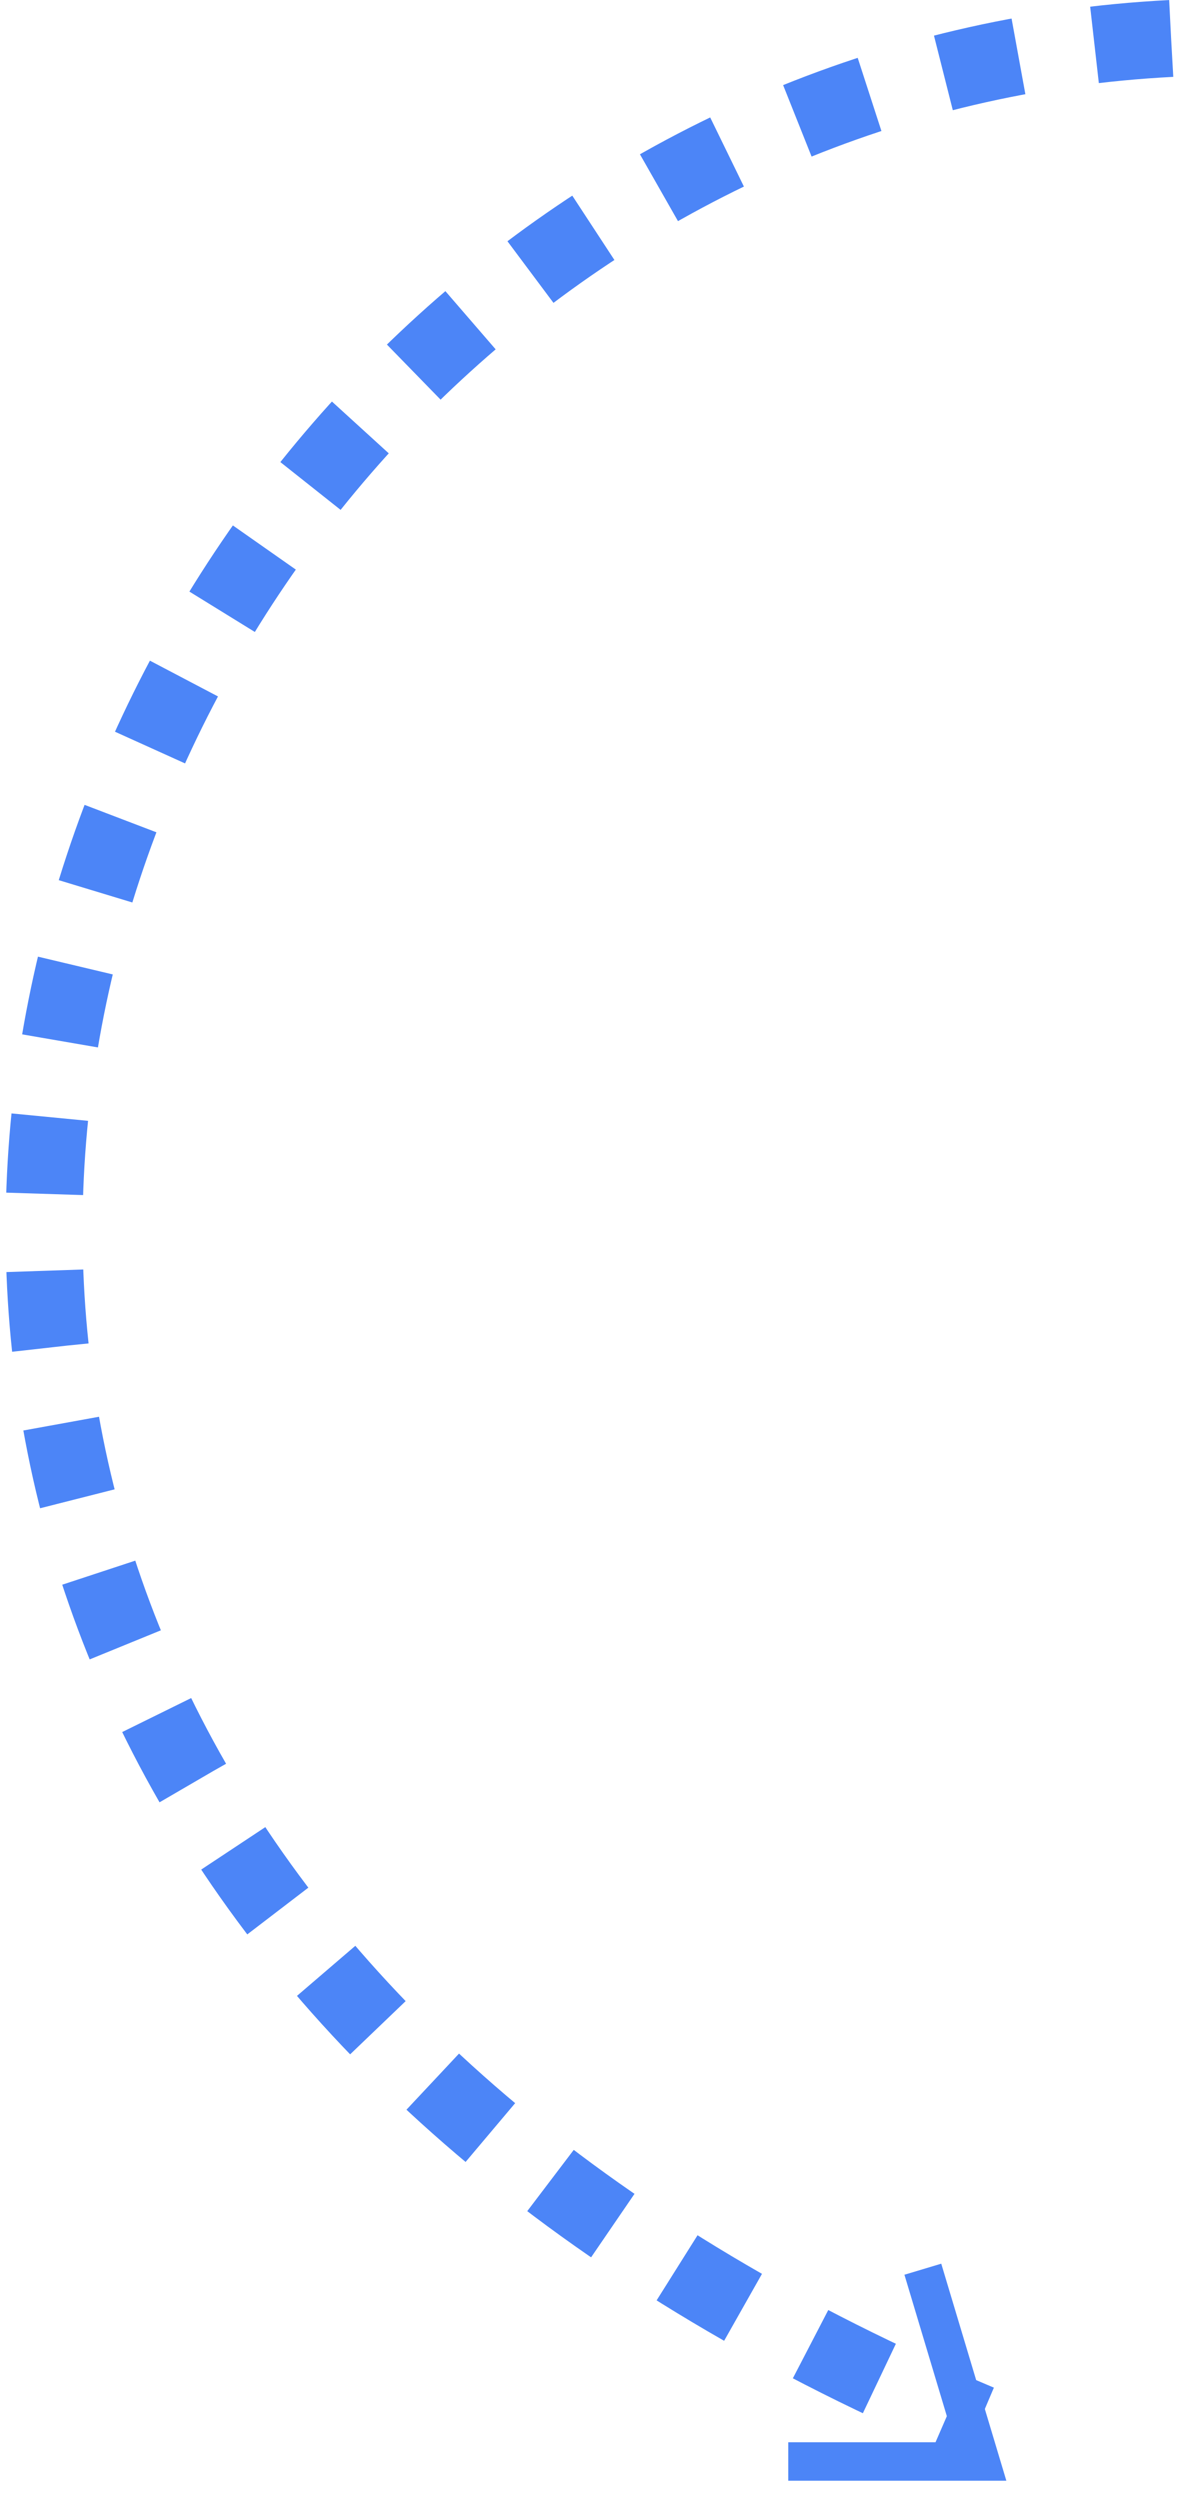 <svg width="31" height="65" viewBox="0 0 31 65" fill="none" xmlns="http://www.w3.org/2000/svg">
<path d="M20.5 64H25.5L24 59" stroke="#4C85F7"/>
<path d="M30.457 1C1 2.5 -15.043 46 25.457 63" stroke="#4C85F7" stroke-width="2" stroke-dasharray="2 2"/>
</svg>
